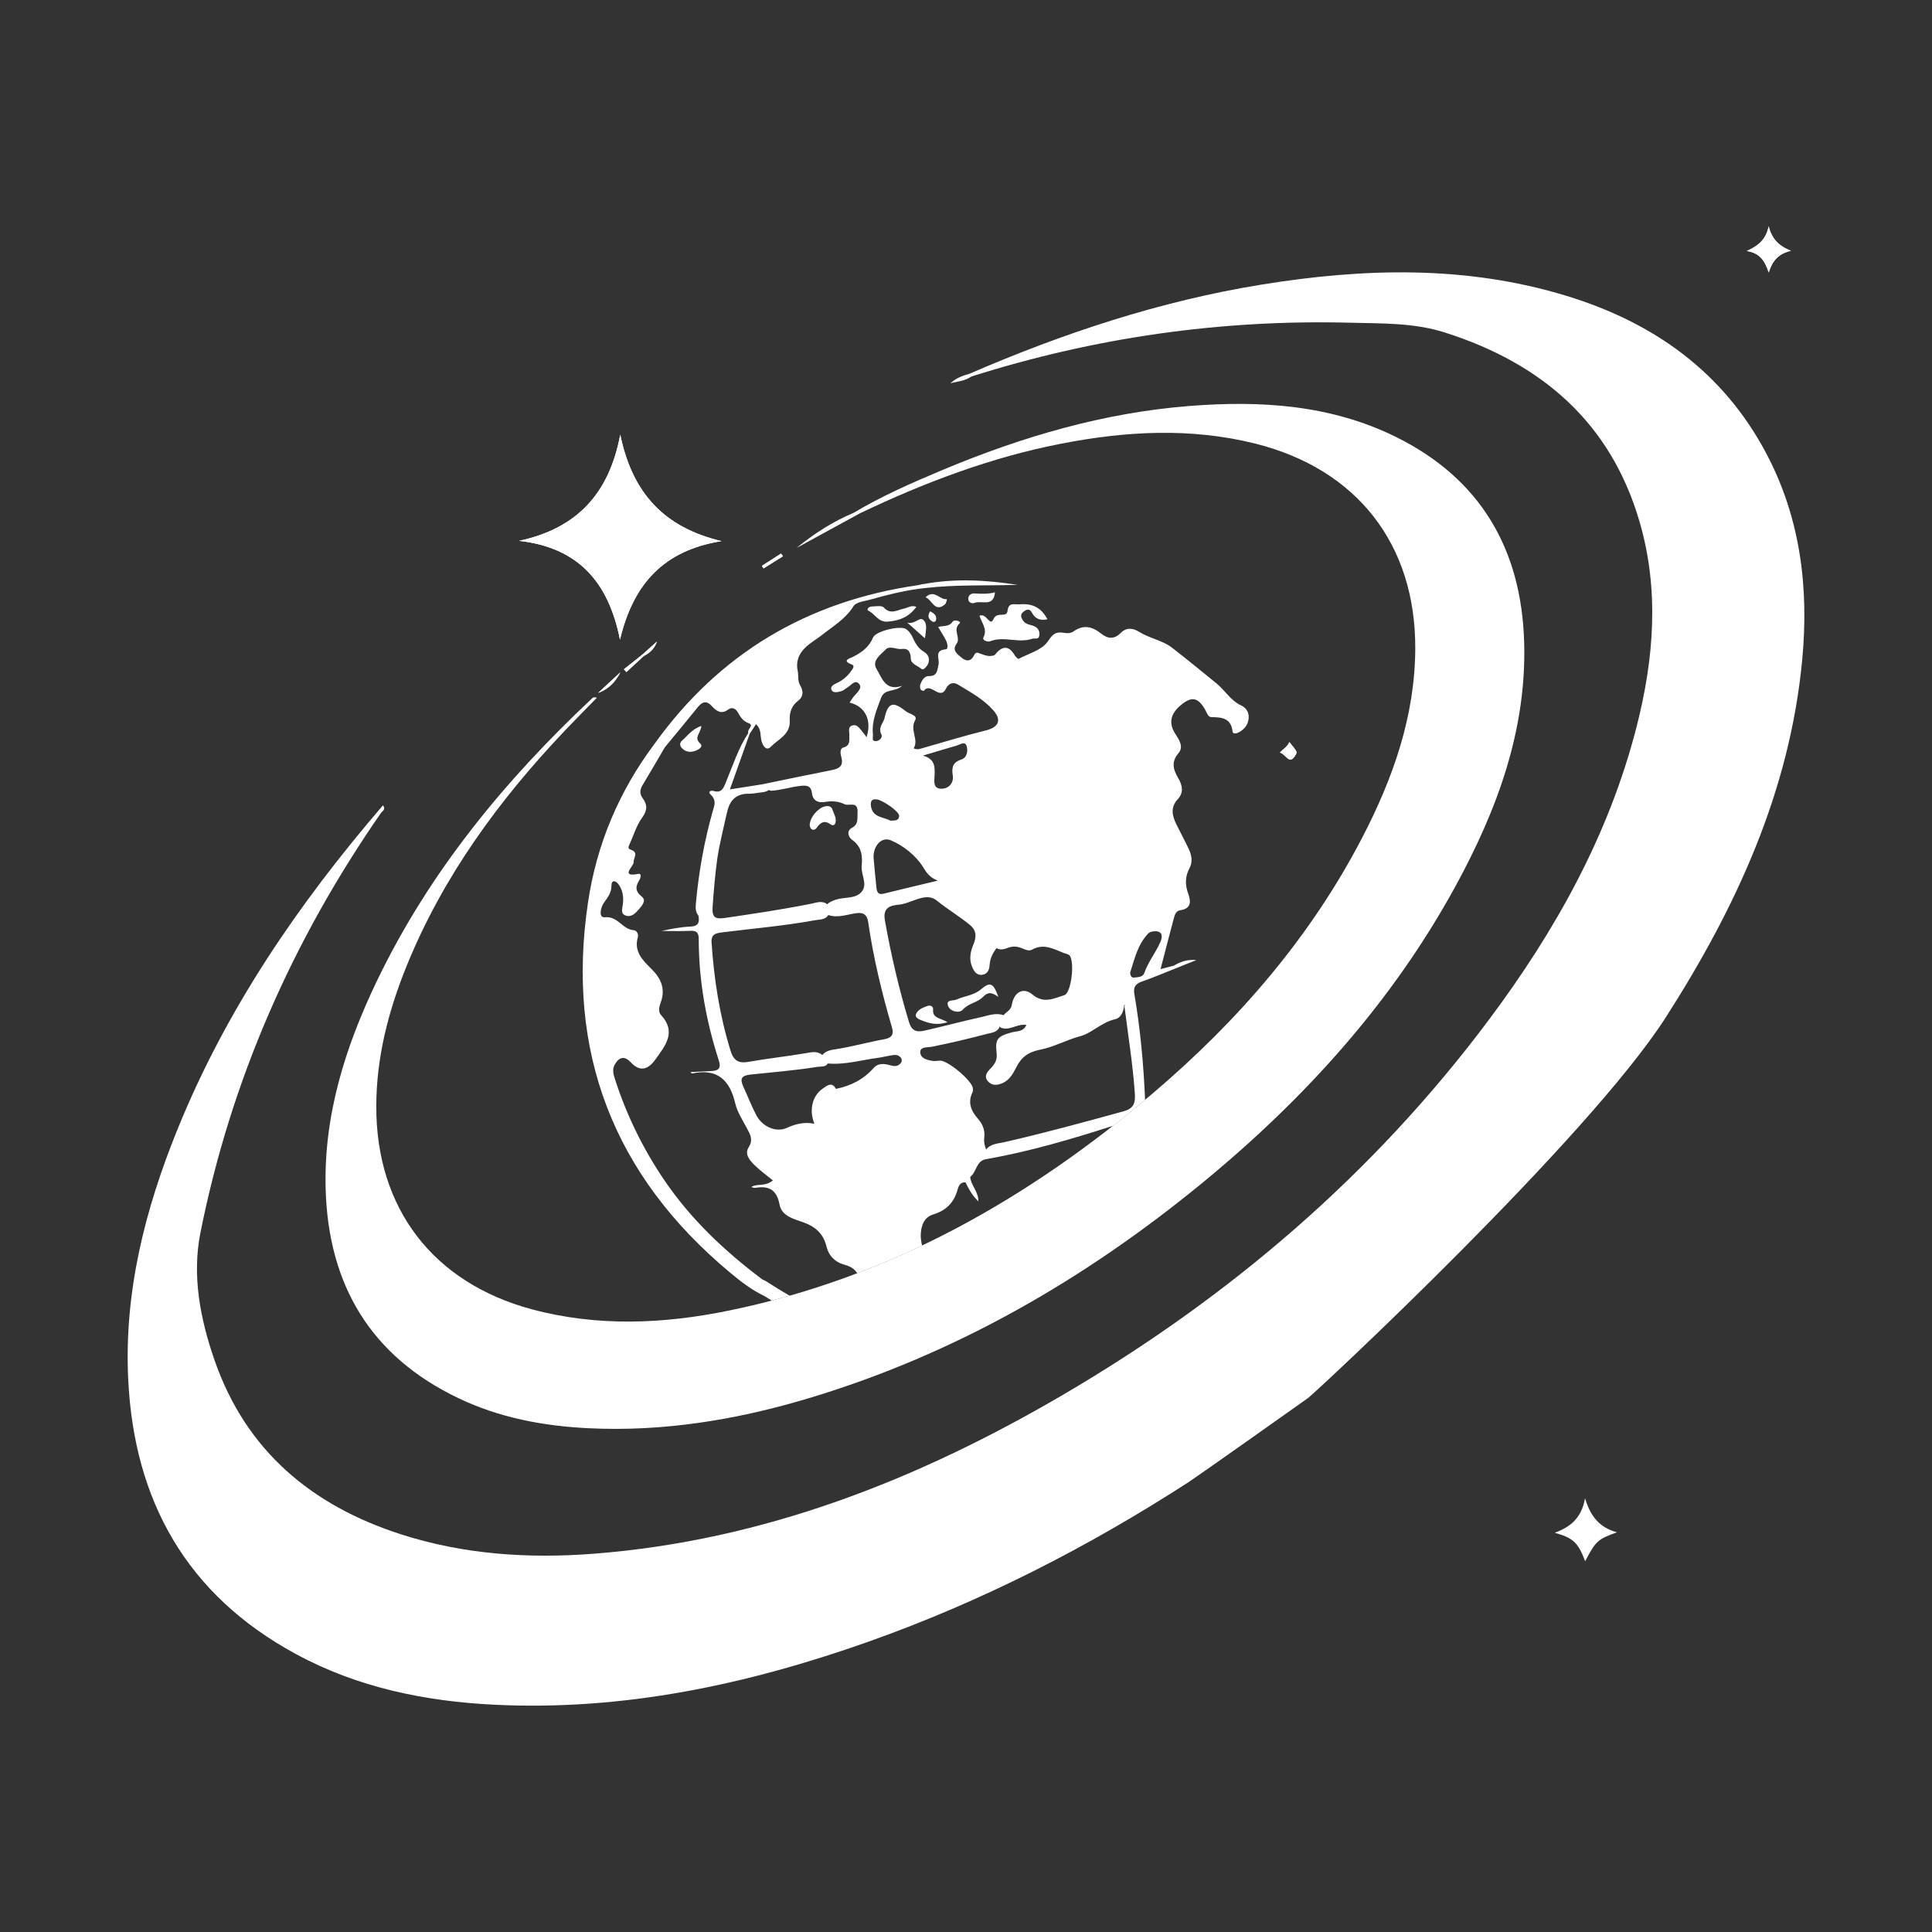 <?xml version="1.0" encoding="UTF-8"?>
<svg id="Layer_1" xmlns="http://www.w3.org/2000/svg" viewBox="0 0 500 500">
  <rect x="0" y="0" width="500" height="500" fill="#333333" stroke="none"/>
  <defs>
    <style>
      .cls-1 {
        fill: #fff;
      }
    </style>
  </defs>
  <g>
    <path class="cls-1" d="M457.18,117.47c-11.18-21.2-29.19-33.99-51.7-40.88-26.06-7.98-52.5-7.23-79.03-2.93-26.28,4.26-51.33,12.58-75.7,23.13-1.77.45-3.41,1.15-4.79,2.39,1.87-.45,3.81-.6,5.43-1.74,31.9-10.11,64.6-14.79,98.03-13.92,8.19.21,16.49-.02,24.48,2.52,24.94,7.93,42.88,23.19,50.4,48.92,5.18,17.7,3.75,35.5-.75,53.12-7.17,28.03-20.99,52.77-38.16,75.75-29.89,40-67.1,71.82-110.03,96.99-37.72,22.11-77.71,37.9-121.82,41.29-16.89,1.3-33.62.18-49.86-5.06-23.03-7.44-39.96-21.57-48.11-44.9-3.74-10.72-5.93-21.99-3.69-33.17,7.88-39.44,23.79-75.54,46.71-108.58.33-.48,1.37-.91.52-1.98-21.86,25.43-40.58,52.76-53.21,83.94-8.39,20.71-13.81,42.04-12.72,64.6,1.52,31.54,15.2,55.8,43.35,71.08,16.06,8.72,33.54,12.28,51.61,13.15,33.32,1.6,65.27-5.24,96.47-16.27,29.37-10.39,56.91-24.49,83.05-41.38,1.79-1.16,30.07-21.13,30.82-21.7,2.44-1.84,72.56-67.2,92.65-98.59,18.17-28.38,32.1-58.49,35.29-92.59,1.73-18.51-.44-36.5-9.24-53.18Z"/>
    <path class="cls-1" d="M137.66,338.85c-25.57-6.86-40.32-26.12-40.28-52.52.02-12.66,3.12-24.67,7.84-36.3,9.43-23.25,23.98-43.07,41.13-61.12,2.67-2.81,5.41-5.55,8.12-8.33-.63-.2-.95-.11-1.17.09-22.67,21.28-42.19,44.98-55.75,73.18-8.18,17.02-13.81,34.8-13.27,53.93.7,24.72,11.65,43.21,34.32,54.05,10.59,5.07,21.93,7.21,33.58,7.79,19.58.97,38.61-2.19,57.29-7.81,37.84-11.39,71.35-30.76,101.73-55.71,26.39-21.67,49.04-46.64,65.5-76.79,10.73-19.66,18.42-40.32,17.75-63.15-.71-24.02-11.28-42.25-33.16-53.07-16.91-8.36-35.06-9.47-53.48-8.02-22.17,1.75-43.24,7.93-63.67,16.47-7.93,3.32-15.82,6.77-23.24,11.19-5.37,2.25-10.22,5.38-14.75,9.08,5.48-2.99,10.95-5.99,16.43-8.98,16.65-7.94,33.81-14.45,51.98-17.99,16.77-3.27,33.57-4.23,50.36-.02,26.22,6.58,41.45,26,41.35,53.01-.07,17.56-5.77,33.64-13.75,48.99-13.39,25.77-32.06,47.33-54.05,66.02-32.17,27.35-68.02,47.77-109.83,56.34-16.96,3.48-34.03,4.21-50.99-.33Z"/>
    <path class="cls-1" d="M160.45,165.53c3.48-14.55,11.4-23.1,26.29-25.49-14.91-3.52-23.12-12.49-26.22-27.56-2.87,15.26-11.18,24.27-26.19,27.49,15.32,1.73,23.15,10.66,26.12,25.56Z"/>
    <path class="cls-1" d="M457.74,70.53c.94-3.03,2.52-4.91,5.78-5.62-3.21-1.25-4.96-3.11-5.8-6.34-.66,3.36-2.63,5.04-5.66,6.39,3.32.52,4.7,2.48,5.68,5.56Z"/>
    <path class="cls-1" d="M335.32,195.31c.38-.68.55-.59-1.64-3.28-.48,1.23-1.59,1.8-2.44,2.74,1.56.35,2.44,3.5,4.09.54Z"/>
    <path class="cls-1" d="M154.77,179.35c2.68-.99,4.54-2.87,5.79-5.38-1.93,1.79-3.86,3.59-5.79,5.38Z"/>
    <path class="cls-1" d="M202.65,143.94c-.18-.22-.36-.44-.54-.66-1.64,1.05-3.29,2.11-4.93,3.16.14.22.28.45.42.67,1.69-1.06,3.37-2.12,5.06-3.18Z"/>
    <path class="cls-1" d="M170,166.05c-1.26,1.12-2.52,2.24-3.77,3.37-1.59,1.26-3.18,2.52-4.77,3.79.22.24.44.48.66.71,1.49-1.37,2.97-2.75,4.46-4.12,1.54-.8,2.8-1.9,3.43-3.74Z"/>
  </g>
  <g>
    <path class="cls-1" d="M160.45,165.53c3.48-14.55,11.4-23.1,26.29-25.49-14.91-3.52-23.12-12.49-26.22-27.56-2.87,15.26-11.18,24.27-26.19,27.49,15.32,1.73,23.15,10.66,26.12,25.56Z"/>
    <path class="cls-1" d="M410.21,387.75c-.92,5.22-3.88,7.47-7.85,8.93,4.79,1.33,6.05,2.54,7.88,7.36,2.76-5.24,3.24-5.7,8.24-7.48-4.32-1.16-6.82-3.91-8.27-8.81Z"/>
    <path class="cls-1" d="M457.74,70.53c.94-3.03,2.52-4.91,5.78-5.62-3.21-1.25-4.96-3.11-5.8-6.34-.66,3.36-2.63,5.04-5.66,6.39,3.32.52,4.7,2.48,5.68,5.56Z"/>
    <path class="cls-1" d="M335.32,195.31c.38-.68.55-.59-1.64-3.28-.48,1.23-1.59,1.8-2.44,2.74,1.56.35,2.44,3.5,4.09.54Z"/>
    <path class="cls-1" d="M154.77,179.35c2.68-.99,4.54-2.87,5.79-5.38-1.93,1.79-3.86,3.59-5.79,5.38Z"/>
    <path class="cls-1" d="M202.65,143.94c-.18-.22-.36-.44-.54-.66-1.64,1.05-3.29,2.11-4.93,3.16.14.22.28.45.42.67,1.69-1.06,3.37-2.12,5.06-3.18Z"/>
    <path class="cls-1" d="M170,166.05c-1.26,1.12-2.52,2.24-3.77,3.37-1.59,1.26-3.18,2.52-4.77,3.79.22.24.44.48.66.71,1.49-1.37,2.97-2.75,4.46-4.12,1.54-.8,2.8-1.9,3.43-3.74Z"/>
    <path class="cls-1" d="M198.51,331.73c-.37-.24-.8-.4-1.2-.6-9.78-7.34-18.58-15.64-25.48-25.84-5.45-8.05-9.66-16.68-12.65-25.92-.41-1.27-.83-2.59-.04-3.94,1.17-2.01,2.61-2.12,4.1-.51,2.56,2.76,4.67,1.67,6.41-.77,2.48-3.49,5.5-7.01,1.45-11.43-.84-.92-.51-2.16-.11-3.26,1.25-3.42.17-6.15-2.32-8.62-2.25-2.24-4.67-4.49-3.61-8.24.25-.89-.29-1.82-1.06-1.87-2.89-.16-4.04-3.69-7.49-3.34-1.69.17-1.05-2.58-.25-3.71.99-1.42,2-2.6,1.99-4.51,0-1.54,1.09-1.26,1.76-.39,1.16,1.51,1.4,3.29,1.2,5.17-.11,1.05-.74,2.47.7,2.99,1.51.54,2.57-.62,3.46-1.65.8-.93,1.97-2.26.73-3.24-1.82-1.43-1.62-2.68-.62-4.33.32-.52.63-1.73-.26-1.56-4.89.95-1.19-2.02-1.25-2.94-.07-1.19,1.42-2.59-.72-3.32-.82-.28-.62-.73-.37-1.29,1.08-2.34,1.8-4.94,3.29-6.97,1.35-1.83,1.42-3.34.25-4.91-1-1.34-.83-2.38-.05-3.67,1.94-3.2,3.8-6.44,5.69-9.66,2.81-3.41,5.65-6.81,8.42-10.25,1.19-1.48,2.24-2.05,3.8-.36,1.06,1.16,2.37,2.19,4.14.86,1.03-.77,1.97-.29,2.55.74.67,1.19,1.28,2.22,2.78,2.77,1.56.57-.53,1.63-.08,2.52.09.07.17.15.26.23-.09-.08-.17-.15-.26-.23-2.62,4.01-4.06,8.57-5.88,12.95-.57,1.38-1.05,2.55-2.84,2.15-.99-.38-1.88.08-1.01.89,1.58,1.47.92,2.82.5,4.33-2.2,7.77-3.6,15.69-4.34,23.73-.11,1.15-.13,2.27.65,3.24.36,1.76-.03,2.76-2.14,2.84-2.47.1-4.92.57-7.37,1.12,2.46,0,4.92.09,7.38-.03,1.61-.08,2.21.42,2.21,2.09.01,10.77,1.89,21.24,5.2,31.46.69,2.13-.18,2.66-2,2.74-1.7.07-3.39.17-5.37.27.32.23.42.36.49.35,6.43-1.35,9.7,1.61,11.12,7.7.53,2.27,1.9,4.36,3.02,6.46.86,1.62,1.72,3,.46,4.97-1.11,1.73.24,3.31,1.43,4.5,1.43,1.43,3.09,2.61,4.85,4.06-2.19,1.73-4.1.7-5.59,1.71.4.09.74.26,1.05.21,3.54-.62,5.54.52,6.27,4.36.55,2.89,3.56,3.66,5.99,4.5,3.22,1.12,5.34,2.94,6.18,6.42.53,2.19,2.1,3.9,4.47,4.57h0s0,0,0,0c1.51.39,2.76,1.03,3.44,2.26,5.71-2.17,11.31-4.56,16.79-7.17-.23-1.07-.41-2.14-.32-3.24.17-2.15.94-4.13,3.18-4.81,3.35-1.01,5.41-3.07,6.33-6.43.25-.91.68-2.01,2.05-1.88.84,1.68,1.7,3.35,3.35,4.92,0-2.58-1.97-4.17-2.13-6.33,1.7-1.29,1.53-4.32,4.29-4.63h0c11.14-1.96,21.95-5.17,32.7-8.61,2.79-2.18,5.54-4.42,8.27-6.7-.4-9.33-1.24-18.41-2.78-27.41-.32-1.85.34-2.65,2-3.23,2.99-1.05,5.92-2.3,8.87-3.47h0c1.73-.69,3.46-1.39,5.19-2.08-2.17-.21-4.07.38-5.83,1.45-.98.25-1.96.51-3.45.89,1.21-4.64,2.32-8.98,3.48-13.3.23-.88.58-1.78,1.66-1.94,2.85-.43,2.75-2.27,2.01-4.3-.82-2.26-.82-4.41.33-6.56.88-1.64.59-3.33-.15-4.92-1.01-2.16-2.16-4.25-3.21-6.39-1.1-2.25-1.65-4.43.36-6.59,1.54-1.66,1.2-3.55.13-5.36-1.29-2.18-1.95-4.2.03-6.52,1.42-1.67.15-3.49-.82-5-1.92-3-1.04-5.39,1.46-7.46,2.76-2.29,4.38-2,6.2,1.09.46.78.77,2.03,1.64,2.04,2.75.03,5.12.21,5.53,3.75.08.72,1.13.48,1.75.11,1.34-.79,2.25-1.89,2.4-3.5.14-1.55-.57-2.74-1.88-3.35-2.78-1.28-4.28-3.97-6.42-5.72-3.84-3.13-7.69-6.29-11.61-9.32-2.33-1.8-5.79-2.38-8.51-4.08-1.58-.99-3.27-1.12-4.68.32-1.72,1.75-3.42,1.51-5.13.14-2.28-1.84-4.58-2.34-7.13-.51-.77.55-1.75.46-2.65.32-2-.32-2.73.42-3.98,2.27-1.49,2.2-4.91,3.1-7.54,4.49-.14.07-.75-.49-.97-.86-1.69-2.88-3.42-2.41-5.22-.13-1.27.55-2.49.1-3.63-.33-.73-.28-1.25-.53-1.65.3-.8,1.64-1.94,1.83-3.28.72-1.12-.93-2.57-1.87-1.3-3.62,1.16-1.6-1.16-3.58.8-5.29.51-.45-1.35-1.12-1.84-.4-.92,1.36-2.34.99-3.74,1.34.79,1.35,1.53,2.45,2.1,3.64.33.7.55,2.11-.1,2.16-3.18.24-1.54,2.52-1.9,3.95-.34,1.35-.21,3.02-2.46,2.97-1.25-.03-1.88,1.16-2.27,2.25-.13.37-.04.89.13,1.25.09.2.78.38.83.31,1.7-2.37,4.1,2.66,5.7-.56.67-1.35,1.83-1.81,3.11-1.04,3.26,1.96,6.63,3.8,9.18,6.7,2.22,2.53,1.29,4.36-2.03,5.18-5.49,1.35-10.9,3.02-16.35,4.57-.65.18-1.28.49-2.27.04,1.4-2.29-1.08-4.66.39-7.29.71-1.29-1.44-1.55-2.36-2.26-2.77-2.15-4.55-2.99-5.55,1.66-.3,1.4-1.78,2.47-.83,4.32.35.69-.43,1.6-1.28,1.7-1.39.16-.84-1.02-.91-1.68-.38-3.41.97-6.43,2.11-9.52.91-2.47,3.63-1.4,5.42-3.1-4.35,1.48-5.18-2.09-6.56-4.29-1.39-2.22,1.01-3.74,2.31-5.1,1.07-1.12,2.79.04,4.25-.15,1.67-.22,2.22.82,2.28,2.56.05,1.35,1.82,1.78,2.78,2.63.42.37,1.37-.62,1.68-1.36.56-1.37.04-2.45-1.19-3.18-1.45-.87-2.17-2.24-2.84-3.72-.36-.79-.96-1.6-1.66-2.08-1.47-.99-7.86.51-8.55,2.18-1.06,2.53-2.96,3.88-5.25,5.04-.66.34-3.05.91-.21,1.97.86.32.1,1.22-.25,1.71-.92,1.32-2.12,2.34-3.6,3.04-.8.37-1.97.9-1.37,1.92.45.76,1.69.45,2.55.18.52-.16.95-.6,1.44-.88.99-.56,2.02-2.24,3.09-.96.9,1.09-.52,2.22-1.32,3.16-.42.5-.75,1.08-1.15,1.67,4.06.98,5.81,4.55,4.39,8.94-.48-.63-.86-1.17-1.29-1.68-.66-.77-1.31-1.78-2.51-1.31-1.12.44-.61,1.55-.66,2.4-.09,1.28.44,2.71-1.54,3.28-1,.28-.76,1.62-.54,2.44.7,2.52-.75,3.07-2.75,3.46-5.9,1.15-11.78,2.4-17.67,3.61h0s0,0,0,0c-2.64.42-5.28.83-8.41,1.32,1.8-5.07,3.45-9.7,5.1-14.33,0,0,0,0,0,0,.53-.82,1.07-1.64,1.65-2.54,1.52,1.33,1.02,3.09,1.49,4.54.42,1.29,1.28,2.4,2.34,1.31,1.94-1.99,5.13-3.18,4.91-6.83-.12-1.98.44-3.78,2.17-5.09,1.41-1.07,1.39-2.52.54-3.95-.72-1.2-.4-2.58-.64-3.71-1.13-5.3,3.81-7.39,6.16-9.27,2.96-2.37,6.16-4.16,8.3-7.58.66-1.05,2.82-1.25,4.34-1.68,4.69-1.31,9.41-2.5,14.27-2.99,0,0,0,0,0,0,0,0,0,0,0,0,7.91-.91,15.86-.57,23.8-.81-8.14-1.29-16.28-1.71-24.41-.19-.25-.03-.54.08-.83.17-.19.04-.38.07-.57.11-28.51,4.11-51.34,17.63-68.17,41.11-9.16,12.24-14.95,25.98-17.18,41.03-5.74,38.72,6.68,70.64,36.71,95.7,2.77,2.31,5.64,4.57,8.97,6.12h0c.62.4,1.25.79,1.88,1.18,1.56-.41,3.13-.81,4.67-1.25-1.98-1.13-3.94-2.33-5.88-3.6ZM233.08,275.16c-.78.97-1.82.79-2.82.5-1.52-.44-3.06-.52-4.14.71-2.65,3-5.96,4.67-9.79,5.43-1.03-2.01-2.4-.76-3.46-.03-2.66,1.83-3.54,5.61-2.1,9.05-2.58-.5-4.8.01-7.09,1.06-2.91,1.33-6.44-.37-7.94-3.25-1.27-2.42-2.25-4.98-3.39-7.46-.93-2.03-.41-2.83,1.85-3.07,5.77-.61,11.55-1.07,17.28-1.99.96-.15,2.19.12,2.75-.88,4.51.39,8.83-.94,13.24-1.5.9-.12,1.78-.37,2.68-.51,1-.15,2.05-.52,2.88.39.43.47.47,1.05.07,1.55ZM292.55,251.47c1.11-3.44,1.93-7.03,4.52-9.79.5-.53,1.16-.69,2.16-.67,1.61.12,1.65,1.41,1.12,2.66-1.19,2.82-3.2,5.22-4.22,8.16-.38,1.11-1.74,1.05-2.68,1.17-.78.1-1.08-1-.91-1.53ZM279.62,268.15c2.92-.77,5.51-3.61,8.95-4.37,1.52-.33,2.17-1.89,2.35-3.5-.04-.42.64.11.21-.04-.09-.03-.14.07-.11.31.95,7.44,2.14,14.85,2.67,22.35.19,2.68-.32,3.99-2.94,4.71-10.2,2.81-20.41,5.6-30.73,7.96-1.7.39-3.6.4-4.81,1.91-.39-.96-.62-1.94-.49-3.01.23-1.79-.32-3.43-1.48-4.75-1.87-2.12-2.91-4.32-1.54-7.1.14-.29.12-.67.07-1.01-.25-1.97-6.46-7.18-8.49-7.12-.57.02-1.13.15-1.7.09-1.53-.17-3.33-.63-3.42-2.21-.09-1.54,1.89-1.26,2.99-1.47,4.8-.96,9.55-2.08,14.27-3.33,1.26-.33,2.77-.37,3.32-1.96.04.09.08.19.14.28,2.29,1.1,4.3-1.06,6.75-.62-.81,1.82-2.49,1.55-3.79,1.91-3.7,1-4.34,1.72-3.91,5.41.2,1.7-.47,2.81-1.56,3.92-.88.91-1.8,1.99-.74,3.27,1.01,1.23,2.43,1.13,3.76.56,1.78-.77,2.74-2.36,3.55-4,1.33-2.67,3.04-4.07,6.36-4.71,3.45-.66,6.71-2.53,10.32-3.48ZM258.49,193.8c-.03-.07-.03-.15-.02-.23-.01.08,0,.16.02.23ZM251.9,244.46c-.75,1.84-1.14,3.72-.36,5.64.48,1.18,1.14,2.37,2.68,2.17,1.36-.17,1.82-1.34,1.89-2.51.11-1.7.8-3.09,1.79-4.38.94.54,1.93.31,2.9-.07,1.24-.48,2.43-.43,3.64.09.85.36,1.88.81,2.63.38,3.05-1.73,5.63-.16,8.33.89.42.16.9.2,1.27.48,1.57,1.19.65,9.85-1.23,10.41-2.7.8-5.29,2.3-8.25-.19-2.37-1.99-4.79-.6-5.33,2.68-.22,1.38-1.33,1.74-2.03,2.57-.02.04-.05.08-.07.13-2.02-.75-3.99.08-5.92.5-4.89,1.06-9.71,2.39-14.59,3.48-2.21.49-3.34-.03-4.02-2.27-2.6-8.61-4.62-17.35-6.21-26.2-.44-2.42.36-3.71,2.79-4.03.45-.06-.11-.05.33-.06,3.53-.09,7.31-3.54,10.3-1.1,2.82,2.3,5.96,4.1,8.71,6.43,1.69,1.43,1.5,3.16.76,4.97ZM247.53,192.97c.9-.26,2.2-1.23,2.62.07.38,1.15.2,2.99-1.3,3.49-2.19.73-2.62,1.95-2.28,4.08.32,1.97-.96,3.46-2.84,3.51-2.39.07-1.91-2.06-1.86-3.54.08-2.12.14-4.14-3.02-5.04,3.28-.98,5.97-1.79,8.67-2.57ZM238.83,224.32c.98,1.58,1.72,2.73,3.87,3.59-5,1.2-9.51,2.25-14,3.37-1.5.37-1.78-.53-1.89-1.63-.26-2.48-.5-4.97-.71-7.46-.26-3.02,1.9-5.81,4.48-4.71,3.21,1.37,6.45,3.93,8.26,6.85ZM226.85,206.87c1.65.19,5.91,3.18,5.85,4.28-.07,1.35-1.13,1.17-2.27,1.24-1.73-1-4.65-.73-5.04-3.86-.12-.99.08-1.81,1.45-1.65ZM224.7,238.71c1.34,9.25,3.54,18.3,6.16,27.26.59,2.01-.37,2.69-2.1,3-4.14.75-8.2,1.9-12.36,2.55-1.32.21-2.66.38-3.59,1.51-1.34-1.14-2.89-.7-4.38-.45-4.93.83-9.9,1.37-14.82,2.24-2.49.44-3.78-.42-4.52-2.82-2.85-9.16-4.3-18.55-4.94-28.1-.14-2.12,1.1-2.4,2.7-2.6,8-1,16.03-1.68,23.97-3.13,1.24-.23,2.76-.06,3.54-1.36,0,0,0,0,.02,0,2.41.82,4.73-.11,7.06-.46,2.04-.31,2.98.38,3.26,2.35ZM193.73,205.43c1.22,0,2.47-.29,3.71-.41.55-.09,1.09-.21,1.48-.56.23.06.46.11.68.19,2.6-.16,5.09-1.01,7.69-1.28,1.63-.17,2.63.07,2.85,1.9.24,2.07,1.71,2.57,3.47,2.26,1.75-.3,3.44-.15,4.97.6,1.15.57,3.57-.99,3.35,2.24-.11,1.63.33,2.87-1.47,3.88-1.43.81-.97,2.36.12,3.14,2.4,1.72,2.68,4.1,2.42,6.64-.24,2.33,1.71,4.89-.11,6.88-1.56,1.72-4.26,1.22-6.4,1.88-.88.27-1.73.56-2.39,1.24,0,0,0,0,0,.01-1.33-1.07-2.84-.42-4.24-.14-7.36,1.47-14.78,2.57-22.21,3.66-2.51.37-3.44-.07-3.23-2.92.31-4.2.64-8.38,1.23-12.54.6-3.92,1.6-7.75,2.44-11.62.69-3.19,2.18-5.06,5.66-5.07Z"/>
    <path class="cls-1" d="M264.85,158.34c.8-.66,1.62-.93,2.22.23.87,1.67,2.24,2.08,4,1.7-1.52-2.92-3.78-4.15-7.1-3.87-1.46.12-2.94-.65-3.22,1.68-.23,1.98-2.7.03-3.63,2.12-.97,2.16-1.71-1.64-3.63-.85.54,1.86,2.13,3.42,1.03,5.6-.39.77,1.08,1.27,1.72,1.01,3.58-1.42,7.33.59,10.9-.65.66-.23,1.67.36,1.84-.87.16-1.18-.39-1.99-1.43-2.42-.93-.38-2.04-.39-2.7-1.3-.57-.78-.96-1.6-.01-2.38Z"/>
    <path class="cls-1" d="M237.15,157.05c-1.3-.52-2.21.25-3.25.47-1.67.34-3.43,1.64-5.19-.31-.53-.59-2.13-.26-3.24-.24-.62,0-1.25.83-.83,1.02,1.77.81,2.63,3.09,5.06,2.89,2.95-.24,5.49-1.11,7.45-3.83Z"/>
    <path class="cls-1" d="M180.39,194.12c.77-.36,1.61-1,.78-1.75-1.69-1.51.2-2.62.34-4.5-2.42.81-3.56,2.55-5.02,3.82-.71.62-.56,1.45.13,2.07,1.15,1.04,2.45.98,3.78.36Z"/>
    <path class="cls-1" d="M257.5,153.3c-1.78.46-3.52.39-5.28.28-.86-.05-1.6.43-1.64,1.33-.05,1.11,1.08,1.36,1.66,1.12,1.78-.74,4.9,1.22,5.26-2.74Z"/>
    <path class="cls-1" d="M238.93,160.43c-1.04-.88-1.97,1.19-4.12.71,1.9,1.69,3.08,2.74,4.57,4.06.2-1.96.75-3.76-.45-4.77Z"/>
    <path class="cls-1" d="M244.49,156.47c.46-.37.62-1.42.54-1.41-1.82.26-3.2-2.68-5.49-.49,1.74.69,2.32,3.99,4.96,1.9Z"/>
    <path class="cls-1" d="M241.23,160.81c.44.29.93.1,1.02-.38.24-1.23-.61-1.72-1.52-2.23-.79,1.18-.46,1.99.5,2.61Z"/>
    <path class="cls-1" d="M249.16,261.31c1.52-1.69,3.84-1.87,5.15-3.23,1.64-1.7,2.62-1.04,4.07-.09-1.36-3.67-2.08-3.99-4.59-1.89-1.85,1.54-4.18,1.64-6.22,2.57-.88.4-2.87-.05-2.2,1.67.59,1.52,2.92,1.93,3.79.97Z"/>
    <path class="cls-1" d="M241.49,261.24c.08-.82-.74-1.16-1.46-.9-1.15.43-2.43.86-2.96,2.08-.33.77.47,1.25,1.05,1.49,2.05.85,4.15,1.57,7.1.63-1.89-1.13-3.95-.98-3.73-3.31Z"/>
    <path class="cls-1" d="M211.4,214.19c.98-1.44,2.06-1.98,3.62-.79.32.24.92.28,1.13-.3.47-1.31-.33-2.42-.71-3.57-.28-.84-.99-1.05-1.94-.84-1.78.4-3.96,2.85-3.95,4.95.05.12.12.64.41.89.53.45,1.12.12,1.44-.35Z"/>
  </g>
</svg>